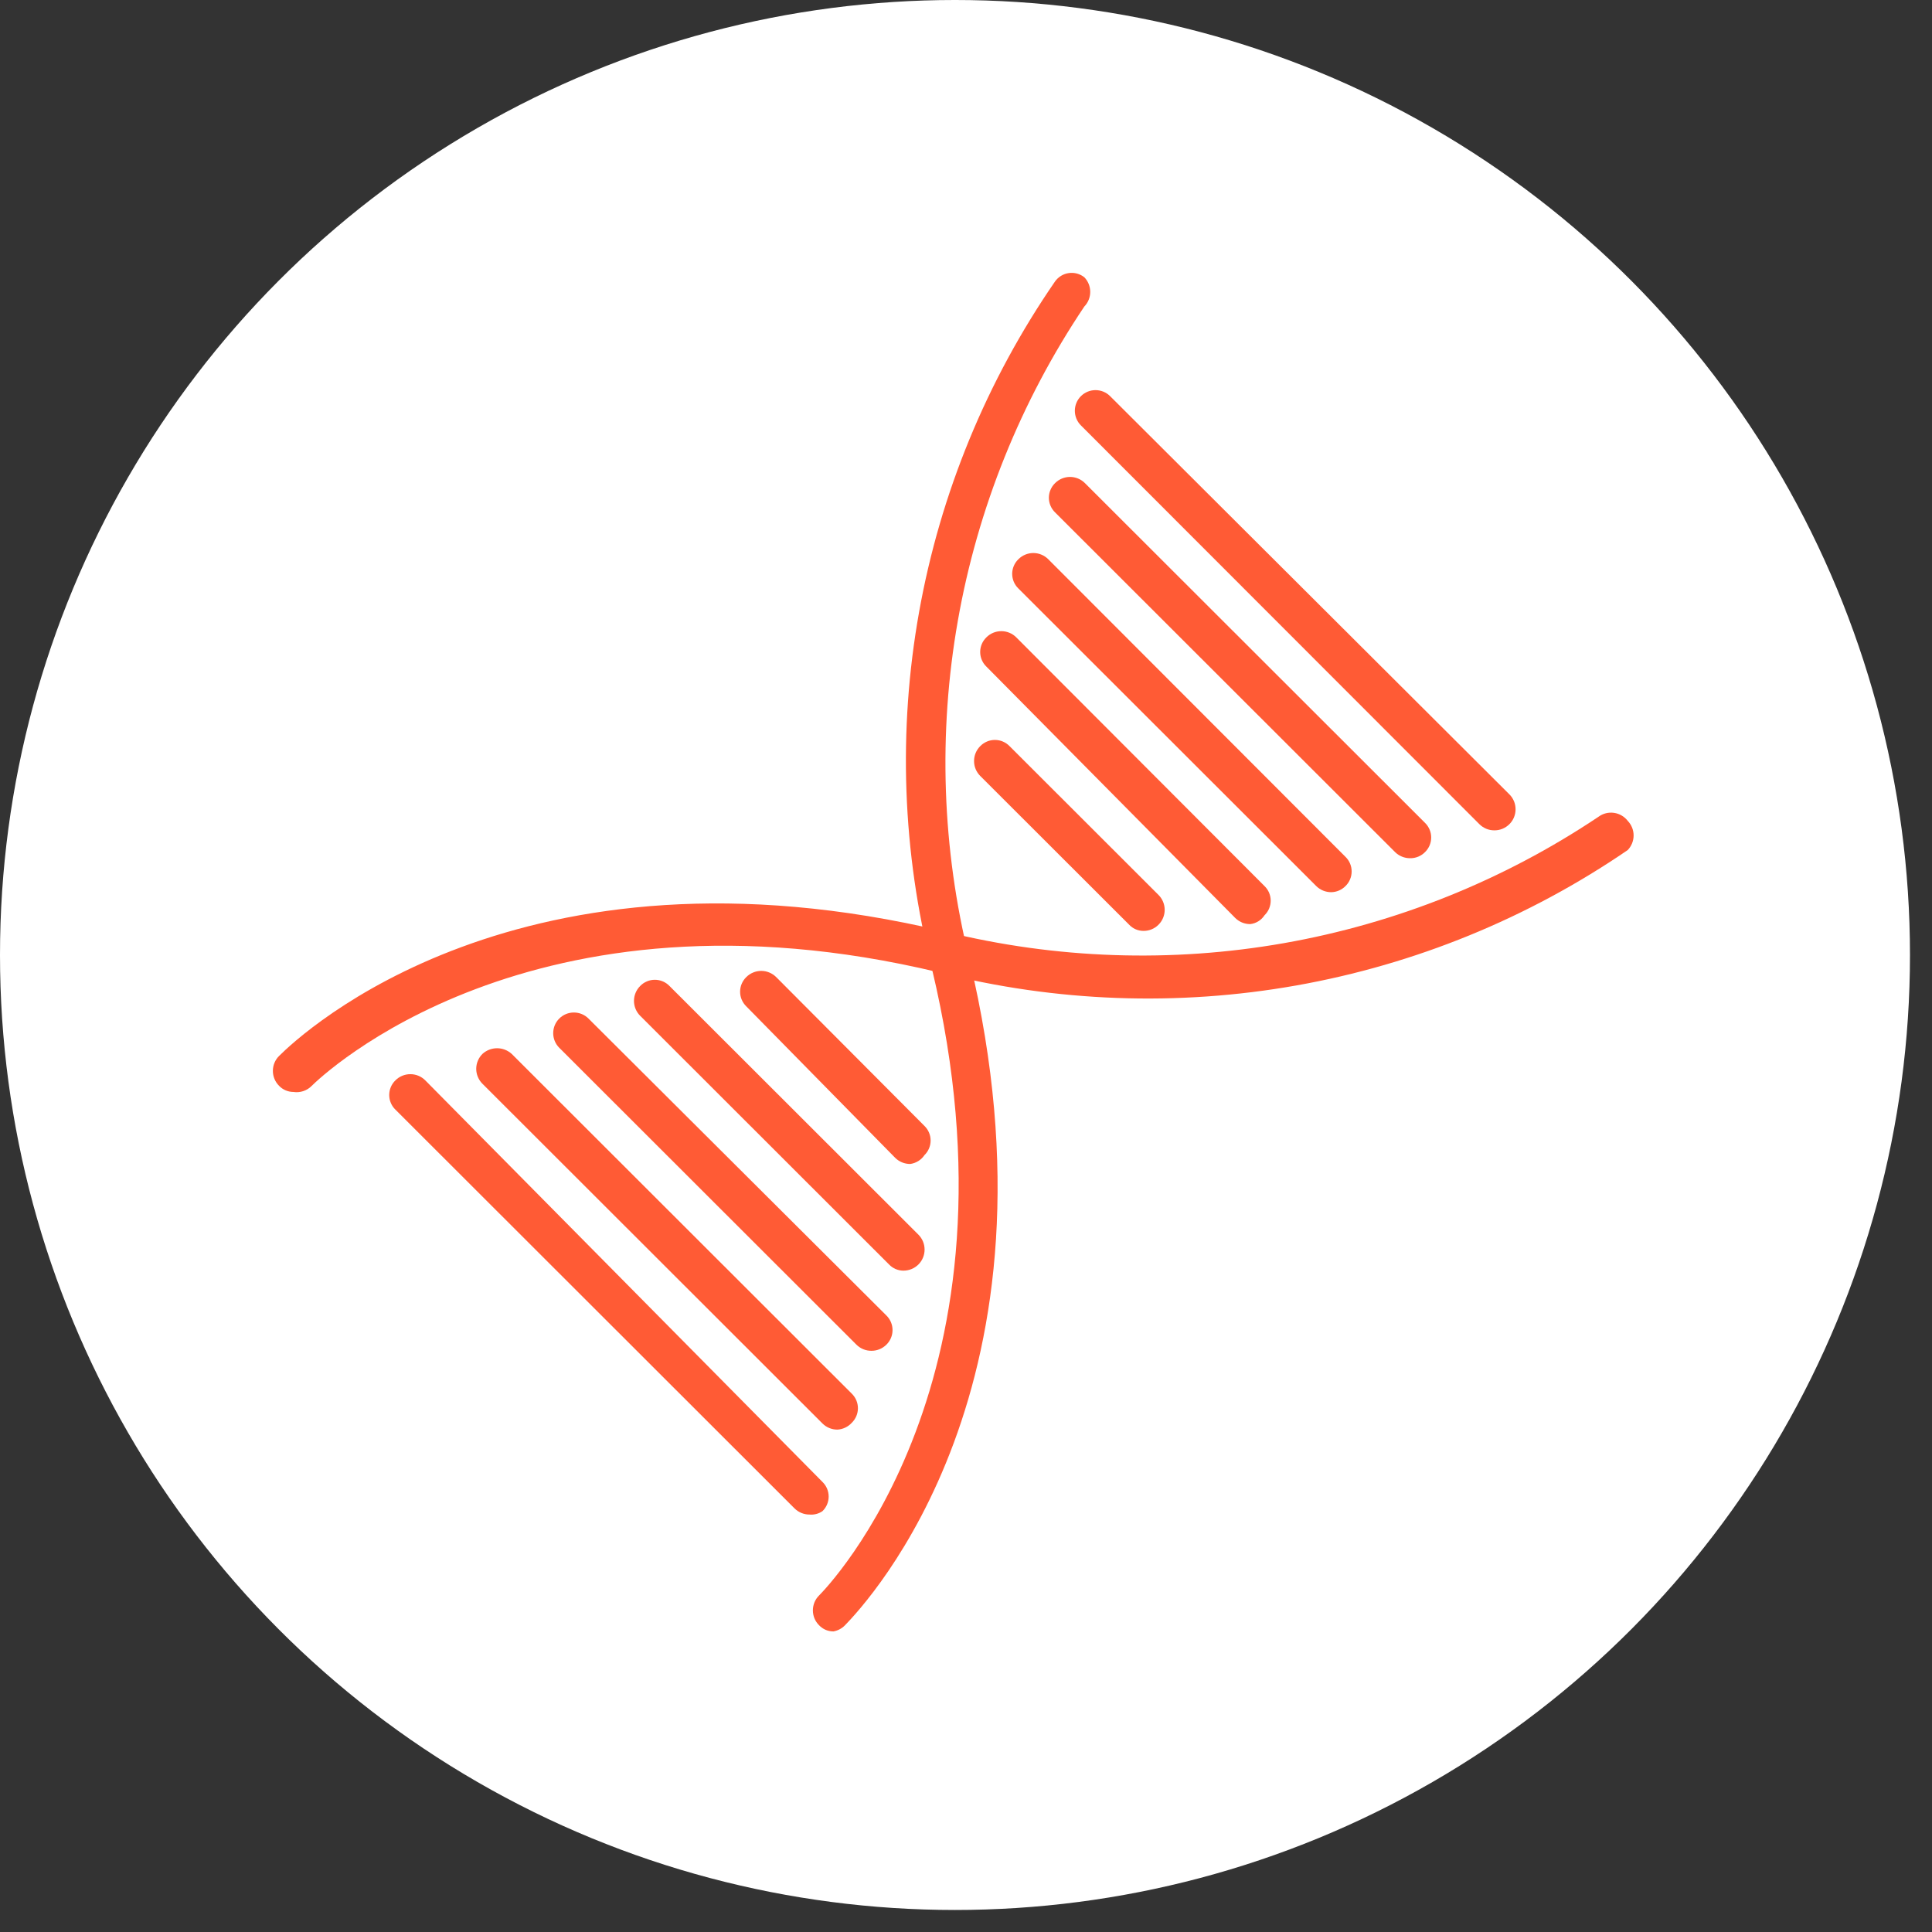 <svg width="83" height="83" viewBox="0 0 83 83" fill="none" xmlns="http://www.w3.org/2000/svg">
<rect x="0" y="0" width="83" height="83" fill="#333333" stroke="none"/>
<circle cx="41.027" cy="41.027" r="41.027" fill="white"/>
<path d="M35.803 70.087C35.688 70.087 35.575 70.064 35.469 70.019C35.364 69.973 35.269 69.907 35.19 69.824C35.105 69.74 35.037 69.64 34.991 69.53C34.946 69.42 34.922 69.302 34.922 69.182C34.922 69.063 34.946 68.945 34.991 68.834C35.037 68.724 35.105 68.624 35.19 68.54C35.54 68.19 44.247 59.228 40.039 41.627C38.763 36.611 38.574 31.381 39.486 26.286C40.398 21.191 42.39 16.35 45.328 12.087C45.397 11.991 45.485 11.91 45.587 11.848C45.688 11.787 45.801 11.747 45.919 11.731C46.036 11.714 46.156 11.722 46.27 11.753C46.384 11.784 46.491 11.838 46.584 11.912C46.747 12.081 46.837 12.305 46.837 12.54C46.837 12.774 46.747 12.998 46.584 13.167C43.851 17.241 41.999 21.841 41.149 26.672C40.299 31.502 40.468 36.457 41.647 41.218C46 59.462 37.293 68.803 36.3 69.824C36.166 69.962 35.992 70.054 35.803 70.087Z" fill="#FF5B35"/>
<path d="M12.604 46.911C12.489 46.911 12.376 46.887 12.27 46.842C12.165 46.797 12.069 46.731 11.99 46.648C11.905 46.564 11.838 46.464 11.792 46.353C11.746 46.243 11.723 46.125 11.723 46.006C11.723 45.886 11.746 45.768 11.792 45.658C11.838 45.548 11.905 45.448 11.99 45.364C12.984 44.371 22.333 35.673 40.594 40.022C45.36 41.199 50.319 41.368 55.154 40.519C59.989 39.669 64.594 37.82 68.672 35.089C68.862 34.948 69.101 34.887 69.336 34.92C69.57 34.953 69.783 35.076 69.928 35.264C70.09 35.432 70.181 35.657 70.181 35.892C70.181 36.126 70.09 36.35 69.928 36.519C65.652 39.446 60.8 41.429 55.697 42.335C50.593 43.241 45.355 43.05 40.331 41.773C22.801 37.57 13.773 46.269 13.393 46.648C13.292 46.752 13.168 46.829 13.03 46.875C12.893 46.921 12.747 46.933 12.604 46.911Z" fill="#FF5B35"/>
<path d="M64.2 35.672C64.081 35.673 63.963 35.65 63.852 35.605C63.742 35.559 63.642 35.493 63.557 35.409L46.436 18.275C46.269 18.108 46.176 17.883 46.176 17.647C46.176 17.412 46.269 17.186 46.436 17.02C46.603 16.853 46.829 16.76 47.064 16.76C47.3 16.76 47.526 16.853 47.692 17.02L64.843 34.125C64.928 34.209 64.995 34.309 65.041 34.419C65.087 34.529 65.11 34.648 65.11 34.767C65.11 34.886 65.087 35.005 65.041 35.115C64.995 35.225 64.928 35.325 64.843 35.409C64.758 35.493 64.658 35.559 64.548 35.605C64.437 35.65 64.319 35.673 64.2 35.672Z" fill="#FF5B35"/>
<path d="M34.779 65.066C34.66 65.067 34.542 65.044 34.432 64.999C34.321 64.954 34.221 64.888 34.136 64.804L16.986 47.669C16.902 47.588 16.835 47.49 16.79 47.382C16.744 47.275 16.721 47.159 16.721 47.042C16.721 46.925 16.744 46.809 16.79 46.701C16.835 46.593 16.902 46.496 16.986 46.414C17.07 46.329 17.17 46.262 17.281 46.216C17.391 46.17 17.509 46.147 17.629 46.147C17.748 46.147 17.866 46.17 17.977 46.216C18.087 46.262 18.187 46.329 18.271 46.414L35.334 63.665C35.418 63.747 35.485 63.844 35.531 63.952C35.576 64.06 35.6 64.176 35.6 64.293C35.6 64.41 35.576 64.526 35.531 64.633C35.485 64.741 35.418 64.839 35.334 64.92C35.172 65.032 34.976 65.084 34.779 65.066Z" fill="#FF5B35"/>
<path d="M60.577 36.869C60.458 36.87 60.34 36.847 60.23 36.802C60.119 36.757 60.019 36.691 59.934 36.607L45.326 22.012C45.242 21.93 45.175 21.833 45.13 21.725C45.084 21.617 45.06 21.501 45.06 21.384C45.06 21.267 45.084 21.151 45.13 21.044C45.175 20.936 45.242 20.838 45.326 20.757C45.41 20.672 45.51 20.605 45.62 20.559C45.731 20.513 45.849 20.489 45.969 20.489C46.088 20.489 46.206 20.513 46.317 20.559C46.427 20.605 46.527 20.672 46.611 20.757L61.22 35.351C61.304 35.433 61.37 35.531 61.416 35.639C61.462 35.746 61.485 35.862 61.485 35.979C61.485 36.096 61.462 36.212 61.416 36.32C61.37 36.427 61.304 36.525 61.22 36.607C61.136 36.692 61.036 36.759 60.926 36.804C60.815 36.849 60.697 36.872 60.577 36.869Z" fill="#FF5B35"/>
<path d="M35.978 61.417C35.859 61.418 35.741 61.395 35.63 61.35C35.52 61.305 35.42 61.239 35.335 61.155L20.727 46.56C20.642 46.476 20.575 46.376 20.529 46.265C20.483 46.155 20.459 46.037 20.459 45.918C20.459 45.798 20.483 45.68 20.529 45.57C20.575 45.46 20.642 45.36 20.727 45.276C20.899 45.12 21.122 45.033 21.355 45.033C21.587 45.033 21.811 45.12 21.983 45.276L36.591 59.87C36.675 59.952 36.742 60.05 36.788 60.157C36.833 60.265 36.857 60.381 36.857 60.498C36.857 60.615 36.833 60.731 36.788 60.839C36.742 60.946 36.675 61.044 36.591 61.126C36.433 61.299 36.213 61.403 35.978 61.417Z" fill="#FF5B35"/>
<path d="M57.19 38.329C57.07 38.329 56.952 38.306 56.842 38.261C56.732 38.216 56.631 38.15 56.547 38.066L43.75 25.281C43.666 25.199 43.599 25.102 43.553 24.994C43.508 24.886 43.484 24.77 43.484 24.653C43.484 24.536 43.508 24.42 43.553 24.313C43.599 24.205 43.666 24.107 43.75 24.026C43.834 23.941 43.934 23.874 44.044 23.828C44.155 23.782 44.273 23.758 44.392 23.758C44.512 23.758 44.63 23.782 44.74 23.828C44.851 23.874 44.951 23.941 45.035 24.026L57.803 36.811C57.887 36.892 57.954 36.99 57.999 37.098C58.045 37.206 58.068 37.321 58.068 37.438C58.068 37.555 58.045 37.671 57.999 37.779C57.954 37.887 57.887 37.984 57.803 38.066C57.641 38.231 57.421 38.325 57.19 38.329Z" fill="#FF5B35"/>
<path d="M37.437 58.031C37.317 58.032 37.199 58.009 37.089 57.964C36.979 57.919 36.878 57.852 36.794 57.769L24.026 45.013C23.943 44.93 23.878 44.832 23.833 44.725C23.789 44.617 23.766 44.502 23.766 44.385C23.766 44.269 23.789 44.153 23.833 44.045C23.878 43.938 23.943 43.84 24.026 43.758C24.108 43.675 24.206 43.61 24.314 43.565C24.422 43.52 24.537 43.498 24.654 43.498C24.771 43.498 24.886 43.52 24.994 43.565C25.102 43.61 25.2 43.675 25.282 43.758L38.079 56.513C38.163 56.595 38.23 56.693 38.275 56.8C38.321 56.908 38.344 57.024 38.344 57.141C38.344 57.258 38.321 57.374 38.275 57.482C38.23 57.589 38.163 57.687 38.079 57.769C37.995 57.852 37.894 57.919 37.784 57.964C37.674 58.009 37.556 58.032 37.437 58.031Z" fill="#FF5B35"/>
<path d="M53.711 39.7C53.592 39.701 53.474 39.678 53.363 39.633C53.253 39.588 53.153 39.521 53.068 39.438L42.375 28.637C42.291 28.556 42.224 28.458 42.178 28.35C42.133 28.243 42.109 28.127 42.109 28.01C42.109 27.893 42.133 27.777 42.178 27.669C42.224 27.561 42.291 27.464 42.375 27.382C42.459 27.297 42.559 27.23 42.669 27.184C42.78 27.138 42.898 27.115 43.017 27.115C43.137 27.115 43.255 27.138 43.365 27.184C43.476 27.23 43.576 27.297 43.66 27.382L54.324 38.066C54.408 38.147 54.475 38.245 54.521 38.352C54.566 38.46 54.59 38.576 54.59 38.693C54.59 38.81 54.566 38.926 54.521 39.034C54.475 39.142 54.408 39.239 54.324 39.321C54.256 39.425 54.166 39.513 54.06 39.579C53.954 39.645 53.835 39.686 53.711 39.7Z" fill="#FF5B35"/>
<path d="M38.811 54.588C38.696 54.588 38.583 54.564 38.477 54.519C38.372 54.474 38.277 54.408 38.197 54.325L27.504 43.641C27.419 43.557 27.352 43.457 27.306 43.347C27.26 43.237 27.236 43.119 27.236 42.999C27.236 42.88 27.26 42.762 27.306 42.651C27.352 42.541 27.419 42.441 27.504 42.357C27.586 42.273 27.683 42.206 27.791 42.161C27.899 42.115 28.015 42.092 28.132 42.092C28.249 42.092 28.365 42.115 28.473 42.161C28.581 42.206 28.679 42.273 28.76 42.357L39.454 53.04C39.539 53.124 39.606 53.225 39.652 53.335C39.698 53.445 39.721 53.563 39.721 53.683C39.721 53.802 39.698 53.92 39.652 54.03C39.606 54.141 39.539 54.241 39.454 54.325C39.369 54.409 39.269 54.475 39.159 54.52C39.048 54.565 38.93 54.588 38.811 54.588Z" fill="#FF5B35"/>
<path d="M49.126 39.992C49.011 39.992 48.897 39.969 48.792 39.924C48.686 39.879 48.591 39.812 48.512 39.729L42.113 33.337C42.029 33.253 41.961 33.153 41.915 33.043C41.869 32.932 41.846 32.814 41.846 32.695C41.846 32.575 41.869 32.457 41.915 32.347C41.961 32.237 42.029 32.137 42.113 32.053C42.195 31.969 42.293 31.902 42.401 31.857C42.508 31.811 42.624 31.788 42.742 31.788C42.859 31.788 42.975 31.811 43.083 31.857C43.19 31.902 43.288 31.969 43.37 32.053L49.768 38.445C49.853 38.529 49.92 38.629 49.966 38.739C50.012 38.85 50.036 38.968 50.036 39.087C50.036 39.207 50.012 39.325 49.966 39.435C49.92 39.545 49.853 39.645 49.768 39.729C49.684 39.813 49.583 39.88 49.473 39.925C49.363 39.97 49.245 39.993 49.126 39.992Z" fill="#FF5B35"/>
<path d="M39.102 50.005C38.982 50.005 38.864 49.982 38.754 49.937C38.644 49.892 38.543 49.826 38.459 49.742L32.06 43.233C31.976 43.151 31.91 43.053 31.864 42.946C31.818 42.838 31.795 42.722 31.795 42.605C31.795 42.488 31.818 42.372 31.864 42.264C31.91 42.157 31.976 42.059 32.06 41.977C32.144 41.893 32.245 41.825 32.355 41.78C32.465 41.734 32.584 41.71 32.703 41.71C32.822 41.71 32.941 41.734 33.051 41.78C33.161 41.825 33.262 41.893 33.346 41.977L39.715 48.37C39.799 48.452 39.866 48.549 39.911 48.657C39.957 48.765 39.98 48.881 39.98 48.998C39.98 49.115 39.957 49.23 39.911 49.338C39.866 49.446 39.799 49.544 39.715 49.625C39.646 49.728 39.555 49.816 39.449 49.881C39.343 49.946 39.225 49.989 39.102 50.005Z" fill="#FF5B35"/>
</svg>
